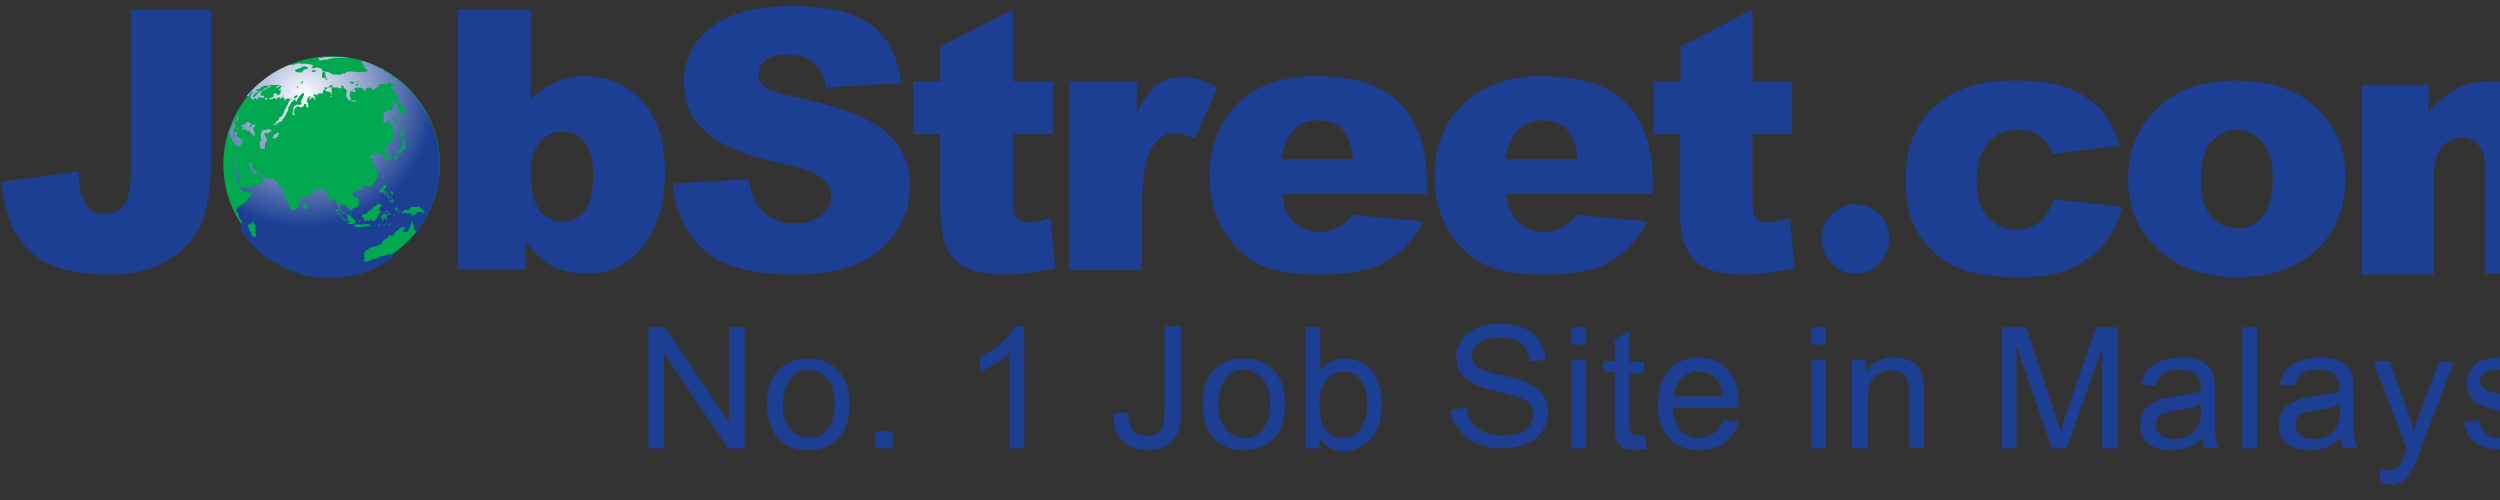 <svg xmlns="http://www.w3.org/2000/svg" viewBox="0 0 165 33"><rect x="0" y="0" width="165" height="33" fill="#333333" stroke="none"/><defs><radialGradient id="a" cx="35.407%" cy="17.875%" r="62.585%" fx="35.407%" fy="17.875%" gradientTransform="matrix(1 0 0 .952 0 .009)"><stop offset="0%" stop-color="#FFF"/><stop offset="100%" stop-color="#1C3F94"/></radialGradient></defs><g fill="none"><path d="M8.629.629h5.314v9.314c0 1.943-.172 3.428-.514 4.457-.343 1.029-1.029 1.886-2.115 2.629-1.028.685-2.4 1.085-4 1.085-1.714 0-3.085-.228-4.057-.685A4.867 4.867 0 0 1 1.03 15.37c-.515-.914-.8-2-.915-3.371l5.086-.686c0 .743.057 1.315.229 1.657.114.343.342.686.628.915.172.171.457.228.857.228.572 0 1.029-.228 1.315-.628.285-.457.4-1.2.4-2.229V.63zm21.6 0h4.8V6.57c.457-.514 1.028-.857 1.6-1.142.628-.229 1.257-.4 2-.4 1.485 0 2.742.571 3.771 1.657.971 1.085 1.486 2.628 1.486 4.685 0 1.372-.229 2.572-.686 3.6-.457 1.029-1.086 1.772-1.886 2.343-.8.515-1.657.743-2.628.743-.857 0-1.6-.171-2.286-.514-.514-.286-1.086-.8-1.714-1.6v1.828h-4.457V.63zm4.8 10.914c0 1.086.228 1.828.571 2.343.4.457.914.743 1.543.743.571 0 1.028-.229 1.428-.686.4-.457.572-1.257.572-2.4 0-.972-.172-1.714-.572-2.172a1.704 1.704 0 0 0-1.371-.685c-.629 0-1.2.228-1.6.743-.4.457-.571 1.142-.571 2.114zm9.371.571l5.029-.285c.114.8.342 1.428.685 1.885.572.686 1.315 1.029 2.343 1.029.743 0 1.314-.172 1.772-.514.4-.343.628-.743.628-1.258 0-.457-.171-.857-.571-1.2-.4-.342-1.315-.685-2.686-.971-2.343-.514-4-1.2-4.971-2.057-1.029-.857-1.486-2-1.486-3.314 0-.915.228-1.715.743-2.515.514-.8 1.314-1.428 2.285-1.828C49.2.629 50.63.4 52.4.4c2.171 0 3.886.4 5.029 1.2 1.142.8 1.828 2.114 2.057 3.886l-4.972.285c-.114-.8-.4-1.314-.857-1.657-.4-.343-1.028-.514-1.771-.514-.629 0-1.086.114-1.372.4-.343.286-.457.571-.457.971 0 .286.114.515.4.743.229.229.857.457 1.772.629 2.342.514 4 1.028 4.971 1.543 1.029.514 1.714 1.143 2.171 1.885.458.743.686 1.6.686 2.515 0 1.085-.286 2.114-.914 3.028a5.86 5.86 0 0 1-2.572 2.115c-1.085.457-2.457.685-4.114.685-2.914 0-4.914-.571-6.057-1.657-1.2-1.143-1.829-2.571-2-4.343zM66.857.63V5.37h2.629v3.486h-2.629v4.4c0 .514.057.857.172 1.029.171.285.4.4.8.4.342 0 .857-.115 1.485-.286l.343 3.314c-1.2.229-2.286.4-3.314.4-1.2 0-2.057-.171-2.629-.457-.571-.286-.971-.743-1.257-1.371-.286-.629-.4-1.657-.4-3.029v-4.4h-1.771V5.371h1.771V3.086l4.8-2.457zm3.714 4.742h4.458V7.43c.457-.858.857-1.486 1.314-1.829.457-.343 1.028-.514 1.714-.514.686 0 1.486.228 2.286.685l-1.486 3.372c-.571-.229-1.028-.343-1.314-.343-.629 0-1.086.286-1.429.8-.514.743-.743 2.114-.743 4.057v4.172h-4.8V5.37zm23.6 7.429H84.63c.057.743.285 1.314.628 1.714.457.515 1.086.8 1.829.8.457 0 .914-.114 1.314-.343.286-.171.514-.4.857-.8l4.686.458c-.686 1.257-1.6 2.171-2.572 2.685-1.028.572-2.457.8-4.4.8-1.657 0-2.914-.228-3.885-.685-.972-.458-1.715-1.2-2.343-2.229-.629-1.029-.914-2.229-.914-3.6 0-1.943.628-3.486 1.828-4.743 1.257-1.2 2.972-1.828 5.143-1.828 1.771 0 3.2.285 4.229.8A5.168 5.168 0 0 1 93.37 8.17c.515 1.029.8 2.343.8 4v.629zm-4.857-2.286c-.114-.914-.343-1.6-.743-2-.4-.4-.914-.571-1.6-.571-.742 0-1.371.286-1.828.914-.286.4-.457.914-.572 1.657h4.743zm19.657 2.286H99.43c.057.743.285 1.314.628 1.714.457.515 1.086.8 1.829.8.457 0 .914-.114 1.314-.343.229-.171.514-.4.857-.8l4.686.458c-.743 1.257-1.6 2.171-2.572 2.685-1.028.572-2.457.8-4.342.8-1.658 0-2.972-.228-3.886-.685-.972-.458-1.714-1.2-2.343-2.229-.629-1.029-.914-2.229-.914-3.6 0-1.943.628-3.486 1.885-4.743 1.258-1.2 2.972-1.828 5.143-1.828 1.772 0 3.2.285 4.229.8a5.168 5.168 0 0 1 2.343 2.342c.514 1.029.8 2.343.8 4v.629h-.115zm-4.857-2.286c-.057-.914-.343-1.6-.743-2-.4-.4-.914-.571-1.6-.571-.742 0-1.371.286-1.828.914-.286.4-.457.914-.572 1.657h4.743zM115.657.63V5.37h2.629v3.486h-2.629v4.4c0 .514.057.857.172 1.029.171.285.4.4.8.4.342 0 .857-.115 1.485-.286l.343 3.314c-1.2.229-2.286.4-3.314.4-1.2 0-2.057-.171-2.629-.457-.571-.286-.971-.743-1.257-1.371-.286-.629-.4-1.657-.4-3.029v-4.4h-1.714V5.371h1.771V3.086l4.743-2.457zm19.886 12.514l4.514.514c-.228.972-.686 1.772-1.2 2.457-.571.686-1.314 1.2-2.171 1.6-.857.4-2 .572-3.372.572-1.314 0-2.4-.115-3.314-.343a5.282 5.282 0 0 1-2.229-1.2c-.628-.572-1.142-1.2-1.485-1.943-.343-.743-.515-1.714-.515-2.971 0-1.258.229-2.343.686-3.2.343-.629.743-1.2 1.314-1.658a5.714 5.714 0 0 1 1.715-1.085c.914-.4 2.114-.572 3.543-.572 2 0 3.542.343 4.628 1.086 1.086.743 1.829 1.771 2.229 3.2l-4.457.571a1.97 1.97 0 0 0-.8-1.2c-.343-.285-.858-.4-1.486-.4-.8 0-1.429.286-1.943.858-.457.571-.743 1.428-.743 2.571 0 1.029.229 1.771.743 2.343.457.514 1.086.8 1.829.8.628 0 1.142-.172 1.542-.457.458-.4.743-.857.972-1.543zm4.914-1.314c0-1.886.629-3.486 1.943-4.686 1.257-1.257 3.029-1.829 5.2-1.829 2.457 0 4.343.743 5.657 2.172 1.029 1.143 1.543 2.571 1.543 4.285 0 1.886-.629 3.486-1.886 4.686-1.257 1.2-3.028 1.829-5.257 1.829-2 0-3.6-.515-4.857-1.543-1.6-1.257-2.343-2.914-2.343-4.914zm4.8 0c0 1.085.229 1.942.686 2.457.457.514 1.028.8 1.714.8.686 0 1.257-.286 1.657-.8.457-.515.686-1.372.686-2.515 0-1.085-.229-1.885-.686-2.4-.457-.514-.971-.8-1.657-.8s-1.257.286-1.714.8c-.514.515-.686 1.372-.686 2.458zM155.83 5.6h4.457v1.829c.628-.743 1.257-1.315 1.943-1.6.628-.343 1.428-.458 2.342-.458.972 0 1.772.172 2.343.515.572.343 1.029.857 1.429 1.543.743-.8 1.428-1.372 2.057-1.658.629-.285 1.371-.457 2.286-.457 1.314 0 2.4.4 3.143 1.2.742.8 1.142 2 1.142 3.715v7.828h-4.8v-7.086c0-.571-.114-.971-.342-1.257-.343-.4-.743-.628-1.2-.628-.572 0-1.029.228-1.372.628-.343.4-.514 1.029-.514 1.943v6.4H164V11.2c0-.571-.057-.914-.114-1.086-.115-.285-.286-.571-.515-.743a1.404 1.404 0 0 0-.857-.285c-.571 0-.971.228-1.371.628-.343.4-.514 1.086-.514 2.057v6.343h-4.743V5.6h-.057zm-35.6 10.171c0-1.257 1.028-2.285 2.228-2.285 1.257 0 2.229 1.028 2.229 2.285 0 1.258-1.029 2.286-2.229 2.286-1.2 0-2.228-1.028-2.228-2.286z" fill="#1C3F94"/><circle cx="21.886" cy="10.857" r="7.143" fill="#00A94F"/><path fill="url(#a)" d="M20.514 3.829s-.057.057 0 0c-.057.057-.057.057 0 0 0 .057 0 .057 0 0zm-.685.228s-.058 0 0 0c-.058 0-.058 0 0 0-.058 0-.058 0 0 0zM20.686 4c0-.057 0-.057 0 0 0-.057 0-.057 0 0zm3.6 2.8c-.057 0-.057 0 0 0zm-3.2-2.857c-.057 0-.057 0 0 0 .057.114.228 0 .285 0h.172c.228-.057.4-.114.686-.114h.8c-.172 0-.286-.058-.458-.058h-.114c-.343 0-1.086-.057-1.257.058h-.114V3.77h-.172.115c0 .058 0 .115.057.172zm-.172.114h-.171.171zm-.457-.114c-.057 0-.057 0 0 0zM15.6 8.057v.057c0-.057.057-.171.114-.228.057-.172-.057-.343.115-.457V7.37c-.058.115-.115.229-.172.4-.057.058-.057.172-.057.286zm.286.457c.057 0 .057 0 0 0 0-.057 0-.057 0 0zm-.229 1.143c.286.057.286-.228.4-.4C16.057 9.2 16 9.2 16 9.2h-.114l-.057-.057v-.057h-.058c-.114 0-.057-.057-.114-.115H15.6l.057-.228c0-.057 0 0-.057 0v-.057h.057v-.057c0-.115.114-.115.057-.229v.057h-.057v-.114c0 .057-.057.171 0 .228 0 .115-.057.172-.171.172h-.057v-.114h-.058V8.57h.058v-.114h.057c0-.114.057-.171.057-.286h-.057c-.057.058-.057.115-.172.115v.057c0-.114 0-.172.057-.229v.057c.172-.057.115-.285.172-.457l.171-.343c0 .058-.057.115-.057.172 0 .057 0 .057-.057.114-.171.343-.286.686-.457 1.029V9.2c.057 0 .057-.114.057-.171.171 0 .057.114.114.228 0 .057.172.286.229.343h.114v.057zm.172-.4H16v.057h-.114-.057v-.057zm-.343-.228c-.057 0-.057-.058-.057-.058v-.114c.057.057.114.114.057.172.057 0 .057 0 0 0zm9.828-3.2s.057 0 0 0zm.857 10.8l.115-.115c-.057 0-.057.057-.115.115zm1.372-1.372c.914-1.2 1.486-2.743 1.486-4.343a7.196 7.196 0 0 0-2.915-5.771h-.057L26 5.086h-.057c-.057 0-.114-.115-.172-.172-.057-.057-.171-.114-.228-.171V4.8c-.057-.057-.172-.057-.172-.114s-.057-.057-.057-.115c-.114-.057-.285 0-.343-.114 0 0 0-.057-.057-.057-.057-.057-.114-.057-.171-.057-.057 0-.114-.057-.172-.114h-.057c-.057 0-.057 0-.114-.058-.171-.057-.343-.114-.571-.171.057.057.057.114.057.171.057 0 .114.058.114.058 0 .057 0 .057-.057.057 0 .057.057.057.114.057v.114l.229.229c-.057.057-.115 0-.172.057-.114 0-.514.057-.628 0-.057 0-.457-.057-.572 0-.057 0-.114.114-.171.114h-.172l-.057.057c-.114.057-.228 0-.343 0H22c-.114-.057-.286-.114-.343-.171h-.286c-.057 0-.057-.057-.114-.057V4.57c-.114-.057-.228-.114-.343-.114-.114 0-.228.114-.343 0 0-.057.058-.057.115-.114-.057-.114-.686-.172-.857-.114V4.17c-.058 0-.115.058-.172 0 0 0 0-.057 0 0a1.077 1.077 0 0 1-.457.115h-.114c-1.143.457-2.172 1.257-2.915 2.171 0 0 .058 0 .058-.057l.057-.057h.057c.057 0 .114 0 .114-.057s.057-.115.114-.172l.058-.057h.057v.057l-.057.057-.058.058v.057l-.057.057V6.4l.057.057v.057h.058l.057.057c.057.058.114-.057.114-.057.057-.057.114-.057.114 0l.057.057c.058 0 .058-.057.058-.114 0 0 0-.057.057-.057s.057.057.057.057H17.429v-.114c-.058-.057-.172 0-.229-.057V6.17c0-.057.057-.057.057-.114.114-.057.172-.114.286-.171.057 0 .057-.057.114-.057s.057-.058.114-.058c.058 0 .058-.057.115-.057v-.057c-.057 0-.057 0-.115.057-.057 0-.057.057-.114.057s-.057 0-.114.058c-.057 0-.057 0-.114.057-.058.057-.115.114-.172.114-.057 0-.057 0-.114.057l-.057.057h-.057v.057s-.058 0-.058.058c-.057 0-.057 0-.057.057l-.057.057c-.057.057-.057.057-.114.057h-.057v-.057l.057-.057s0-.057.057-.057c0-.058.057-.115.114-.115h.057s.058 0 .058-.057c0 0-.058-.057 0-.057l.057-.057.057-.057c0-.057-.057 0-.057.057 0 0 0 .057-.057.057h-.115v-.057-.057H17.086s.057 0 .057-.057c0 0 .057 0 .057-.058 0-.057.057.058.057 0v-.057c0-.057.057 0 .057 0h.057v-.057s0 .057.058 0h.342s.058 0 .058-.057h.228v.057l.057-.057h.343s0 .057-.057.057h-.057c-.057.057-.114.057-.114.114.057.058.057 0 .114 0l.057-.057c.057 0 .114-.057.114-.057h.057v.057h.058c-.058 0-.058 0-.115.057 0 0-.057 0 0 0v.058c0 .057-.057.057-.114.057v.057h.114c.057 0 .057.057 0 .057v.171l-.057.058c-.057 0-.057.057-.114.057s-.057 0-.057-.057V6.17H18.114c-.057 0-.057 0-.057.058v.114s0 .057-.057.057-.057 0-.057.057v.057h.114s0-.057.057-.057l.057.057.058.057c.057 0 .057-.057 0-.057 0 0 .057 0 .057-.057h.114s0-.057.057-.057v.057s0 .057.057.057.057-.114.115-.114l.057-.057.057-.057v.057s-.057 0-.057.057c-.057 0 0 .057-.057 0 0 0 0 .057-.058 0l.058.057h.114v.057h.114s.057 0 0 0l-.057.057s-.057 0-.057.058h.057s.057 0 .057-.058c0 0 .057 0 .057-.057H19.2s-.057 0-.057.057h.114s.057 0 .057-.057v-.057h.115c.057 0 .057.057.057.057v.115l.057.057c.057 0 .057-.057.057-.057 0-.058 0-.058.057-.115.057-.114.114-.171.172-.228l.114-.115c.057 0 .057-.057.114 0 .057 0 0 .058 0 .115S20 6.343 20 6.4s0 .057-.057.114c0 .057-.057.057-.057.115v.228c0 .057-.057.057-.057.057H19.6c-.057 0-.114.057-.114.057-.057.058-.115.058-.115.115s-.057.057 0 .114v.114c0 .057-.057.057-.057.115v.114c0 .057.057.057.115.057.057 0 0-.057 0-.057 0-.057-.058-.057-.058-.114 0-.058.058-.058.058-.115v-.057V7.2c0-.057.057-.057.057-.057l.114-.114c.114-.058.171.057.286.057.057 0 .057-.057.114-.057s.057-.058.057-.115 0-.057.057-.057.115.057.115.057v.115s-.058.057 0 .057h.114v-.057-.172V6.8l-.057-.057h-.057v-.057l.057-.057V6.57v-.057l.057-.057s0-.057.057-.057c0 0 0-.057.057-.057s0 .057 0 .114l-.057.057s0 .057.057.057.057-.057.057-.114.057 0 .057 0c.058 0 .058 0 .058-.057l.057.057h.057c.057 0 0 .057 0 .057v.057s.057.058.057 0v-.057-.057V6.4s-.057 0-.057-.057l-.057-.057c0-.057 0-.057.057-.057h.114s0 .057.057.057h.057v-.057-.058H21.143l.057-.057v.057h.057s.057 0 .057-.057v-.057c0-.057.057-.114.115-.171 0 0 .057 0 .057.057s0 .057-.057.057h.114v.057c.114-.057.171 0 .286.057 0 .057 0 .115.057.172 0 .057-.057.057-.115.114h.115v-.686c.057 0 .057 0 .114.057 0 .058 0-.057.057 0h.286v.058c.057 0 .171 0 .228-.058-.057-.057-.057-.057-.057-.114.057 0 .115 0 .172.057v.115h-.057.114l.057.057c.057 0 .057.057.057.057l.057.057c0 .057 0 .057-.057.057V6.4c0 .057.057.057.057.057s.057 0 .057.057v.057l.058.058h.114l.057.057c.057 0 .114 0 .171.057l.058-.057h.114c.114 0 .171.114.228.171 0-.057-.114-.114-.114-.114H23.83 23.6v-.057h-.057-.057v-.057h-.057-.058-.057-.057-.057-.057V6.57v-.057-.057l-.057-.057v-.057-.057-.057-.058-.057h.057c0-.057-.057-.057-.057-.114 0 0 .114.057.171.057h.229c0-.114-.057-.114-.115-.171v-.057c.058 0 .115 0 .172-.058.057 0 .057 0 .114.058.057 0 .057-.058.114-.058.058 0 .115.058.172.058v.057h.114c0 .057-.057.057-.057.114.114 0 .114-.114.171-.171.058 0 .115-.058.229-.058.057.058.229.115.286.172.057 0 .057-.057.057-.114.057 0 .171-.115.286-.058 0-.114-.058-.114-.115-.114a.123.123 0 0 0 .115-.114H25.6c0-.057-.057-.057-.057-.114.114 0 .114 0 .228.057 0 0 0 .057.058.057h.114c.057 0 .057.057.114.057v.057c-.057 0-.171-.057-.171 0-.057 0-.057.057-.115.057.058.057.058.057.058.172.114 0 .228.057.285.114v.114c.057.115.115.229.229.286h-.057c0 .057-.057.114 0 .171-.057 0-.057-.057-.057-.057 0 .057.057.057.057.115 0 .057-.057.057 0 .057 0 .057.114.114.114.171V6.8c.057.057.114.114.229.171 0 .058 0 .058-.058.058.058.057.229.114.115.228 0 .114.114.343.171.4v.114a1.246 1.246 0 0 1-.286-.228c-.057 0-.057-.114-.057-.114-.057-.058-.171-.058-.228-.172-.057-.114-.057-.286-.115-.4a.123.123 0 0 0-.114-.114v-.057c-.057-.057-.114 0-.114-.172 0 0-.057 0-.057.057 0 .058.114.172.171.229v.057c-.057 0-.114-.114-.171-.171 0 .171.057.228.057.343H26v.057s0 .057-.057.057h-.057v.114s0 .057-.057.057h-.058c0-.057 0-.057.058-.114-.115 0-.172.057-.229.114h-.057v.057h-.057c-.115 0-.115.058-.172.115 0 .171.057.514-.057.628.114 0 .172 0 .229-.057v.057c0-.057.057-.057.057-.114.171 0 .228.171.286.286.057.057.171.171.171.228v.115c.114.342-.114.628-.171.857-.058 0-.058 0-.115-.057 0 .057 0 .057-.057.114s-.228.171-.114.286c-.057.057-.057.057-.114.057-.058 0-.058.057-.058.114v.057c.115 0 .229.114.343.172.057.057.057.114.057.171 0 .114-.057.114-.057.171-.114 0-.114.058-.228.058v-.172c-.057 0-.057-.057-.115-.057 0-.114-.057-.057 0-.171-.057 0-.114 0-.171.057-.057 0-.057-.172-.057-.172a.519.519 0 0 0-.4.172h-.057c0-.057.057-.172 0-.229l-.115.114c-.057.058-.057.115-.114.172-.057 0-.114.057-.171.057l.057.057h.171c.057 0 .057 0 .057.057.058 0 .115-.057.172-.057h.114c-.057.057-.114.114-.171.114h-.057c-.058.058-.058.172-.115.229 0 .057.115.057.172 0v.171c.114 0 .114.115.171.115 0 0-.057.057-.114.057 0 0 .057.057.114.057 0 .114-.057.114-.057.171h.171v.058h-.057s0 .057.057.057c0 .057-.057.057-.057.057l.057.057c0 .057-.057.057-.114.114v.115l-.057.057v.057h-.057V12l-.172.229c-.114.114-.285.114-.457.171-.114.057-.171.114-.343.114v.057h-.057v-.057c-.228 0-.343.115-.457.229v.114c0 .057.057.057.114.057 0 .057.058.057.058.115.057.057.114 0 .171.057.057 0 .114.114.114.171 0 .286-.114.4-.285.457-.058 0-.058 0-.115.057-.057 0-.057.058-.114.115-.057 0-.057 0-.114.057v-.114c0-.115-.172-.115-.229-.172l-.057-.114h-.229v-.114c-.057 0-.114 0-.114.057 0 .171-.057.285-.057.457h.114c.057.057.057.057.057.114.172.057.229.057.343.172 0 .057.057.171 0 .228 0 .114.115.114.172.172v.057c-.172 0-.457-.172-.515-.286-.057-.114 0-.286-.171-.343h-.114c0-.057 0-.228.057-.286v-.228h-.114c0-.172-.058-.343-.115-.457-.057.057-.228.228-.4.114 0 0-.114-.286-.114-.4h-.057s-.057 0-.057-.057-.057-.172-.057-.229c0 0-.058 0-.115-.057-.114 0-.114.057-.171.057-.114.057-.286 0-.4.057 0 .058 0 .058.057.058-.057.057-.229.114-.286.171-.114.057-.228.171-.343.229h-.114l-.057.057h-.171v.114c0 .114 0 .171-.115.229v.228h-.057c0 .057-.057.057-.114.114-.057.058-.114.058-.172.115-.228 0-.228-.172-.285-.4 0-.057-.057-.057-.115-.115-.057-.057-.057-.114-.057-.228-.057-.114-.114-.172-.171-.343 0-.057-.057-.343 0-.4v-.057c-.057.057-.114.114-.229.114-.057-.057-.114-.114-.171-.228h.171s-.114 0-.114-.058v-.057c-.114-.114-.229-.171-.286-.285-.343 0-.685-.115-.857-.229-.057-.057-.057-.114-.114-.171-.057 0-.114 0-.172-.058l-.285-.285c-.115-.172.057-.343-.286-.343 0 .057.057.114.057.114v.172c0 .057.057.114.114.171 0 .057-.057.114 0 .171 0 0 0-.057.058-.114h.057v.114c.057.172.343.115.457.058 0 .057.057.114.057.171 0 .057.057.057.114.057.057.057.057.172.115.172-.058.114-.115.114-.229.171 0 .057 0 .114-.057.114a.433.433 0 0 1-.229.115h-.171c-.057 0-.057.114-.114.114-.058 0-.4.057-.458.057 0 0-.057-.057-.114-.057h-.171-.057c0-.114-.058-.172-.058-.343v-.343c-.057-.114-.114-.228-.114-.343 0-.057.057-.114 0-.114 0-.057-.057-.114-.057-.114v-.229c-.057-.114-.057-.286-.057-.457-.057 0-.057-.171-.057-.229-.057.058 0 .343 0 .4v.343c0 .115.057.229.057.343 0 .114-.057.229 0 .286 0 .057.057.114.114.114V12s.114.057.114.114c.058.057.058.172.115.229 0 .057.057.114 0 .114.057.057.114.114.114.172.114 0 .457.114.514.057h.115a.436.436 0 0 1-.115.285c0 .058-.057.058-.114.115 0 0-.114.171-.114.228-.115 0-.172.115-.229.172-.057 0-.114 0-.171.057-.057 0-.172.171-.229.171-.057.057 0 .115-.057.172 0 .114.057.114.114.171-.057.114.172.457.229.572 0 .057 0 .171.057.228 0 .114-.114.114-.229.172a7.081 7.081 0 0 0 6 3.314 7.03 7.03 0 0 0 4.286-1.429h-.114s0-.057.057-.114l-.057-.057c0-.057 0-.057.057-.057-.057 0-.171.114-.171.171V16.8c-.172-.057-.229 0-.343.057-.115 0-.229.057-.343.057l-.343.172c-.114 0-.229.057-.286.057-.057 0-.057.057-.114.057-.057.057-.343.114-.4 0 0-.057.057-.057.057-.057 0-.114 0-.4-.057-.457 0-.057.057 0 .114 0h.115c-.058 0-.115-.057-.115-.057 0-.058 0-.115.057-.115.058-.057 0 0 .058 0 .057-.057.114-.114.228-.171.286-.114.743-.114.8-.457h.057c.057 0 .057-.115.115-.115a.576.576 0 0 0 .171-.057v-.057c.057-.057.057-.114.114-.114h.115c0 .057 0 .057-.058.057.058 0 .172-.114.229-.057v-.057c0-.057.114-.229.171-.229.058-.057.115-.057.115-.057.057-.057.057-.114.114-.171h.057c.114 0 .172-.058.229-.058h.057c-.057.115-.114.229-.229.286.057.057.172 0 .286.057.229 0 .229-.4.343-.571.057-.057.114-.114.114-.172v.286h.057v.343h.115c0 .057.057.171.057.229.114-.229.057-.229.057-.172zM19.429 4.686s.057-.057 0 0c.057-.057.114-.115.171-.115.114-.057.171-.057.286-.114l.057-.057c.057 0 .171-.057.228 0 .058 0 .115.057.172.057 0 .057 0 0-.057.057 0 0 0 .057-.057.057h-.058-.057s-.057 0 0 0l-.057.058c-.057 0-.057.057-.114.114l-.057.057h-.057c-.058 0 0-.057 0-.057h-.058c-.057 0-.057.057-.114.057-.171-.114-.171-.114-.228-.114zm.971.628h-.057-.057c-.057 0-.115.057-.172.057-.057 0-.114 0-.114.058-.057 0-.057.057-.114.057s-.057.057-.115.057l-.114.114V5.83L19.6 5.77v-.057l.057-.057.114-.114.058-.057s.057 0 .057-.057l.057-.058h.114c.057 0 .114 0 .229-.057h.114c.057-.057 0-.057 0 0zm.514-.685s-.057 0-.057.057c-.057.057-.114.057-.171.057h-.115v-.057l.058-.057h.114v.057c0-.057.171-.057.171-.057.057 0 0 0 0 0zm.572.457c0 .057-.057.057 0 0-.057.057-.057.057 0 0-.057.057-.057.057-.115.057h-.057s-.057 0-.057-.057v-.057-.058-.057-.057s0-.057.057-.057v-.114c.057 0 .057.057.115 0 .057.057 0 .171 0 .171h.057v.229zm.171.114s-.057.057-.114.057h-.057V5.2v-.114-.057c0 .057.057.057.057.114V5.2h.114zm1.372.286s0-.057 0 0c0-.057 0-.057 0 0 .057-.057.057-.057 0 0zm.228.857s0-.057 0 0c0-.057 0 0 0 0zm.057-.4h-.057v-.057h.057c-.057 0 0 .057 0 .057zm-.057-.4s-.057-.057-.114-.057-.057-.057-.057-.115c.057 0 .057 0 .114.058V5.37c.057 0 .171.058.171.058s0 .057.058.057c-.058 0-.115 0-.172.057zm.229.057c-.057 0-.057 0 0 0-.057-.057-.057-.057 0 0-.057-.057-.057-.057 0 0zm.114.057h-.057c-.057 0-.057-.057-.057-.114h.114v.114zm.057-.228c-.057 0-.114-.058-.171-.058.114 0 .171 0 .228.058h-.057zm1.429.114c-.057 0 0 0 0 0zm1.371 1.028c-.057-.057-.057-.057 0 0-.057-.057-.057-.057 0 0-.057-.057-.057-.057 0 0zM15.83 13.714c-.058 0-.058 0 0 0zm0-.057c-.058 0 0 0 0 0zm1.028 2c-.114 0-.171-.057-.228-.114-.058 0-.058-.114-.058-.172a.123.123 0 0 0-.114-.114v-.171c-.057-.057-.114-.115-.114-.229.114-.057.228-.057.286-.171v-.057h.057c0 .057.057.114.057.114l.114.114v.172c0 .114 0 .4.057.457-.057.114-.057.171-.057.171zm3.429-1.943c-.057.057-.172.115-.229.057-.057 0-.057 0-.057-.057 0-.114.057-.171.114-.285.115.057.172.171.229.228-.057 0-.057.057-.057.057zM26.97 7.6v.057c-.057 0-.057 0 0-.057zm-.171.743c.057.057 0 .114 0 .171v-.171zm-.057.286c0 .057 0 .057 0 0zm-.057 0c.057.057 0 .057.057.114 0 .057-.114.114-.057.228h-.115c-.057 0-.057 0-.114.058v.114c-.057 0-.057-.057-.057-.057v-.172h.057c0-.057-.057-.114-.057-.228.114 0 .229 0 .286-.057zM26.057 8S26 8 26 7.943c-.057-.057-.171-.286-.171-.343h.057c0 .057.057.057.114.114 0 .057 0 .115.057.115l.057.057c.115.114.172.228.286.285h-.114v.058c.057.057.171.114.228.228v.057c-.057 0-.057 0-.057-.057v.057c-.057-.114-.171-.285-.228-.4-.115 0-.115-.114-.172-.114zm0 2.229h.114c0 .057 0 .171.058.171 0 .057 0 .057-.058.114h-.114c0-.057.057-.114 0-.171-.057 0-.057 0-.057.057h-.057c.057-.057.114-.114.114-.171zm-.114 3.085c0-.057 0-.057 0 0l-.057-.057c0 .057 0 .057.057.172h-.057v-.058c-.057 0-.057 0-.057.058h-.058c0-.058.058-.058.058-.172a.314.314 0 0 0-.286.172.446.446 0 0 1 .228-.229v.057h.058v-.114h.057c.057 0 .057-.057.057-.057v.114H26s0 .057-.057.114c.057 0 .057-.057 0 0zm.057.743s0 .057 0 0l-.057.057s0-.057.057-.057zm-.686-1.314c0-.057 0-.057 0 0 .057-.057.115-.057.115 0h.057v.114c-.115-.057-.115-.114-.172-.114zm.515.114l.057-.057c0 .057.057.057.057.114.057 0 .057 0 .057-.057v.057h-.114v-.057c-.057.057-.057 0-.057 0zm0 .172c-.058.057-.115.057-.115 0 0-.058 0-.058.057-.115 0 .057 0 .115.058.115zM25.6 12.8v-.057h.114c0 .057-.057 0-.114.057zm.057.343c-.057-.114 0-.114 0-.172.057 0 0 .115 0 .172zm0-.286v.057c0 .057-.057.057-.114.115v-.172h.114zm.343.172c0-.058 0-.058 0 0 .057 0 0 0 0 0zm-.171-.4c.057 0 .114.057.114.114v.057c-.114 0-.057 0-.114-.057 0 0-.058 0-.058-.057l.058-.057c-.058.057-.058.057 0 0 0 0 0 .057 0 0zM25.6 10.4h.114v.057L25.6 10.4c-.057 0-.057 0 0 0zm-.286 1.086c.057 0 .057 0 0 0 .057.114.057.228 0 .285l-.057-.057c0-.114.057-.171.057-.228zm-.057.914v-.171c.057 0 .172 0 .229-.058 0 .115 0 .286-.115.286V12.63h.229l.057-.058v.058h-.114v.114c-.057 0-.057-.057-.172-.057v.057c-.057 0-.057-.057-.114-.057s-.114.057-.114 0c-.057 0-.114-.115-.114-.172.171-.114.228-.114.228-.114zm-1.371 0c0-.057 0-.114.057-.114.114 0 .171-.057.286 0 0 .057-.058.114-.058.114h-.285zm-.229 2.171h.114v.058c-.057 0-.114 0-.114-.058zm-.286-.057c.115 0 .115.057.172.057v.058c-.114 0-.114-.058-.172-.115zm-1.257-.343H22c0-.057.057-.057.114 0zm.743.458c0-.058-.057-.115-.057-.115-.057-.057-.114-.057-.171-.114-.058-.057-.058-.114-.058-.171 0-.058-.114-.058-.171-.058L22.229 14v-.057c-.058 0-.115-.057-.115-.057v-.057c.115 0 .286 0 .4.057.057 0 .057.057.057.114h.115l.171.171h.114c.115 0 .172.115.229.115v.057c0 .114.057 0 .114.057v.057c.057 0 .115.057.172.057 0 .115-.057.115-.057.229-.286.114-.458.057-.572-.114zm1.657.285s0 .057 0 0c-.171.057-.4 0-.571.057-.114 0-.286.058-.457 0-.057 0-.115-.057-.172-.057.057-.057.229-.114.4-.114.172.057.172 0 .343 0 .172-.057.286.057.4-.057h.114c-.057 0-.171 0-.228.057.057.114.114.114.171.114zm.172.057h-.115.115c0-.057 0-.057 0 0zm.114-.057c0 .057 0 .057 0 0h-.057v-.057l.057.057zm-.114-.343c-.057.058-.115 0-.172-.057-.057 0-.114.057-.171.057-.057 0-.229-.057-.286 0H24c0-.057.057-.114.057-.171h-.114v-.057c0-.057-.057 0-.057-.057v-.057c0-.058.228-.172.343-.115v-.057c0-.114.228-.171.285-.228.057-.058.115-.115.115-.172.057-.057.114 0 .171-.057.057-.057.057-.114.114-.171.172 0 .172.114.343.114 0 .057-.057.057-.114.057h-.057l.057.057s-.057 0-.057.057c-.057.057-.057.172 0 .172 0 .057.057.057.114.114-.057 0-.171.057-.171.114s0 .115-.058.115h-.057v.114c-.057.114-.171.171-.228.228zm.228.343c-.057 0-.057 0 0 0 0-.057.115-.057.172-.114 0 .114-.115.114-.172.114zm.343-.057c.057-.057.172-.057.229-.114-.057.114-.172.057-.229.114zm0-.171c0-.057 0-.057 0 0 .057-.057 0-.057 0 0 0-.057 0-.057 0 0zm.172-.229c-.058-.057-.058-.114-.058-.171h-.057v.285H25.2V14.4h-.057c0-.171.171-.229.171-.343.115 0 .115-.057.172-.114h.171a.314.314 0 0 0 .286-.172c-.057.172-.4.229-.572.286 0 .057 0 .057.058.114a.436.436 0 0 0 .285-.114h.057v.057c-.114 0-.171.115-.285.115 0 .057.057.171.114.171-.057 0-.114.057-.171.057zm.4-.343c0 .057 0 .057 0 0zm-.058.572l-.057.057c0-.057 0-.057.057-.057zm-.171-.515s.057 0 .114-.057c0 .057 0 .057-.057.057H25.6s0 .058 0 0zm.343.515a1.778 1.778 0 0 0-.343.228c0-.114.229-.171.343-.228zm.057-.057s-.057.057-.114.057c0 0 .057 0 .057-.057H26zm.057-.4h-.114v-.058c.057 0 .114 0 .114.058zm0-.4c0-.058.057-.058.114-.172v.057a.123.123 0 0 0 .115-.114c0 .057 0 .057-.057.114v.057h.057c0 .058-.057.058-.115.058 0 .057 0 .057.058.114-.115 0-.115-.114-.172-.114zm.172-.286v0zm0-3.314l.171-.172c0 .057-.057.114-.114.172 0 .057 0 0-.057 0zm.057 4.628s0-.057 0 0l.057-.057c0 .057 0 .057-.057.057zm.114-.743c-.057 0-.114 0-.114.057h-.057c0-.057.057-.057.171-.057zm0-.114h-.057c0-.057 0-.057.057-.057h.057L26.4 14zm.057-3.829v-.114c-.114-.057-.228.057-.286.114h-.057c0-.114.057-.171.115-.228h.171c0-.057 0-.229.057-.286v.057h.057c.057-.057.057-.057.057-.114.115-.114-.057-.286-.057-.4 0 0 .057-.057.057-.114.058.057.115.171.172.171v.286c0 .057.057.114.057.171v.115s-.229.114-.286.114c0 0 0 .057.057.057 0 .057-.057.114-.114.171zm.686 4.115c-.057-.057 0-.057 0-.057h.057c-.057 0-.057 0-.057.057zm.343-.229c0 .057 0 0 0 0 0 .114-.115.114-.229.172-.057 0-.114-.115-.171-.172-.115 0-.172.057-.286 0-.057 0-.114-.057-.114 0 0 0 0 .057-.057.057-.058 0-.058-.057-.115-.057.057 0 .115-.057.172-.057h-.115v-.057h-.057c.057 0 .286-.114.343-.114.057 0 0 0 0 .057h.057c.057 0 .172-.172.229-.229h.286c.057 0 .228-.057.285 0v.057c.057.057.115.057.172.057v.058c0 .114.114.057.171.171-.057 0-.171.057-.228.057V14c-.229-.057-.286 0-.343.057zm-8.457-6.971c-.058 0-.058 0 0 0zm-3.315 3.028c0-.057 0-.057 0 0zm.229-1.828s0-.057.057-.057h.114l.115-.115.057-.057h.171v.057s.114 0 .114.057v.058h-.057c0 .057-.057.114-.057.171 0 0 0 .057.057 0l.057-.057h.058c0-.057 0-.172.057-.114h.228s0 .057-.057.057l-.057.057-.057.057c-.057.057 0 .114 0 .171v.058c0 .057.057.057.057.057V8.97h-.057l-.057-.057s-.057 0-.057-.057L16.57 8.8l-.057-.057a.123.123 0 0 0-.114-.114c-.057 0-.114 0-.171-.058l-.058-.057-.057-.057v.114h-.057H16l-.057-.057.057-.057s.057 0 .057-.057c-.114 0-.114-.057-.114-.114zm1.257.857v-.057-.115-.114s0-.057.057-.057v-.057s-.057-.057 0-.057l.057-.057.057-.058h.229c.057 0 .057-.057.114-.057s.057 0 .057.057H17.943s0 .058-.057.058c0 0 0 .057-.057.057l-.058.057h-.057V8.8c0 .057-.057 0-.057 0-.057 0-.057-.057-.114-.057s0 .057 0 .057h-.057-.057v.057s.057 0 .057.057v.057s0 .058.057.058v.057h.057v.228s0 .057-.057.057l-.057.058v.4h-.229-.057V9.77l-.057-.057v-.057V9.6v-.057-.057-.057-.058c0-.057.057-.057.057-.057v-.057h.114l-.114-.114zm.914 0h-.057s-.057 0-.057-.057v-.057s.057 0 .057-.058c.057-.057.057-.114.057-.114.057 0 .115 0 .115-.057.057 0 .057-.057.114-.057 0 0 .057 0 .057.057v.057s-.057 0-.057.057v.115h-.057s-.057 0-.057.057c0 0 0 .057-.058.057h-.057c.115.057.057.057 0 0 .057.057.057.057 0 0zm.972-2.457c.057-.057.057-.115.114-.115.057-.057.114-.057.114-.114.115-.057.172-.171.286-.171h.057v.057l-.114.114c-.057 0-.057.057-.114.114l-.115.115c-.057.057-.114.057-.114.114s-.057.057-.057.114-.057.057-.057.115c-.057 0-.057.057-.057.114v.114c0 .057-.058.057-.058.114-.057.058-.057.058-.057.115s-.057.057-.057.114-.057.057-.057.114l-.114.115c-.057.057-.172.114-.229.171l-.057.057c-.057.057-.114.114-.171.114 0 0-.058 0-.058-.057l.058-.057c.057-.057.057-.114.114-.114 0 0 .057 0 .057-.057v-.057c0-.058.057-.058.114-.115s.115-.057.115-.114c.057-.057.057-.114.114-.171V7.37c0-.057.057-.057.057-.114s.057-.057.057-.114.057-.057.057-.114c.115-.172.115-.286.172-.343 0 .057 0 .057 0 0zm-.915 1.543s-.057 0-.057.057c0 0-.057 0-.057-.057 0-.058.057-.058.114-.058.058 0 .058-.057.058-.057l.057-.057s.057-.057.114 0c.057 0 0 .057 0 .057s-.057 0-.114.057c0 0 0 .058-.057.058h-.058zm.4-.343v-.057-.058h.115v.058c0 .057 0 .057-.057.057v.057s0 .057-.058.057l-.057.057h-.057c-.057 0 0-.057 0-.057v-.057-.057c0-.057.057-.057.114 0-.057 0-.057 0 0 0-.057.057-.057 0 0 0zM21.43 5.77h.228s0-.057.057-.057c0 0 .057 0 .057-.057.058 0 .058-.057.115-.057h.057v.171h-.057-.057-.058-.057-.057s-.057 0-.057.058l-.057.057h-.057c-.057 0-.057-.057-.057-.057V5.77v-.057c-.058 0-.058 0 0 .057zm-3.772.743s-.057 0 0 0c-.057.057-.057.057-.114.057h-.057v-.057s0-.057.057-.057h.114c.057-.057 0-.057 0 .057 0-.057 0-.057 0 0zm.114.057c0-.057 0-.057 0 0v-.057s0-.057.058-.057h.114v.114c-.114-.057-.114-.057-.172 0 .058 0 .058 0 0 0z"/><g fill="#1C3F94"><path d="M42.8 29.6v-8h1.086l4.229 6.286V21.6h1.028v8h-1.086l-4.228-6.286V29.6zM50.629 26.686c0-1.086.286-1.886.914-2.4.514-.457 1.086-.629 1.829-.629.8 0 1.428.286 1.943.8.514.515.742 1.257.742 2.172 0 .743-.114 1.314-.342 1.771a2.64 2.64 0 0 1-.972.972c-.4.228-.914.342-1.428.342-.8 0-1.486-.285-1.943-.8-.457-.457-.743-1.257-.743-2.228zm1.028 0c0 .743.172 1.314.515 1.657.343.343.743.571 1.2.571.514 0 .914-.171 1.2-.571.343-.4.514-.914.514-1.714 0-.743-.171-1.257-.514-1.657-.343-.343-.743-.572-1.2-.572-.515 0-.915.172-1.2.572-.286.4-.515.971-.515 1.714zM57.772 29.6v-1.143h1.143V29.6zM67.6 29.6h-.971v-6.286c-.229.229-.572.458-.914.686-.343.229-.743.4-1.029.514v-.971c.571-.286 1.029-.571 1.429-.914.4-.343.685-.743.857-1.086h.628V29.6zm5.886-2.286l.971-.114c0 .629.115 1.029.343 1.257.229.229.515.343.857.343.286 0 .515-.057.686-.171.172-.115.343-.286.4-.515.057-.228.114-.571.114-1.028v-5.543h1.086v5.486c0 .685-.057 1.2-.228 1.543-.172.342-.4.628-.743.857a2.724 2.724 0 0 1-1.257.285c-.686 0-1.258-.228-1.6-.628-.458-.343-.629-.972-.629-1.772zm5.886-.628c0-1.086.285-1.886.914-2.4.514-.457 1.086-.629 1.829-.629.8 0 1.428.286 1.942.8.515.515.743 1.257.743 2.172 0 .743-.114 1.314-.343 1.771a2.64 2.64 0 0 1-.971.972 3.098 3.098 0 0 1-1.429.342c-.8 0-1.485-.285-1.942-.8-.458-.457-.743-1.257-.743-2.228zm1.028 0c0 .743.172 1.314.515 1.657.342.343.742.571 1.2.571.514 0 .914-.171 1.2-.571.342-.4.514-.914.514-1.714 0-.743-.172-1.257-.514-1.657-.343-.343-.743-.572-1.2-.572-.515 0-.915.172-1.2.572-.286.4-.515.971-.515 1.714zm6.686 2.914h-.914v-8h.971v2.857c.4-.514.972-.8 1.6-.8.343 0 .686.057 1.029.229.343.171.571.343.8.628.228.286.343.572.457.972.114.343.171.743.171 1.2 0 .971-.228 1.771-.743 2.286-.514.514-1.085.8-1.771.8-.686 0-1.2-.286-1.6-.858v.686zm0-2.914c0 .686.114 1.2.286 1.486.285.514.743.742 1.257.742.457 0 .8-.171 1.143-.571.285-.4.457-.914.457-1.657s-.172-1.314-.457-1.657a1.407 1.407 0 0 0-1.086-.515c-.457 0-.8.172-1.143.572-.286.343-.457.857-.457 1.6zm8.686.343l1.028-.115c.057.4.172.743.343.972.172.228.457.457.8.628.343.172.8.229 1.257.229.4 0 .743-.057 1.086-.171.343-.115.514-.286.686-.515.171-.228.228-.457.228-.685 0-.229-.057-.458-.228-.686-.172-.229-.4-.343-.743-.457-.229-.057-.686-.229-1.429-.4-.743-.172-1.257-.343-1.543-.515-.4-.228-.685-.457-.857-.742a1.926 1.926 0 0 1-.285-.972c0-.4.114-.8.342-1.143a2.101 2.101 0 0 1 1.029-.8 4.047 4.047 0 0 1 1.486-.285c.571 0 1.143.114 1.6.285.457.172.8.457 1.028.857.229.4.4.8.4 1.258l-1.028.057c-.057-.515-.229-.915-.572-1.143-.343-.286-.8-.4-1.371-.4-.629 0-1.086.114-1.429.343-.343.228-.457.514-.457.857 0 .286.114.514.286.686.228.171.743.4 1.6.571.857.171 1.428.343 1.771.514.457.229.8.515 1.029.8.228.343.343.686.343 1.143 0 .4-.115.8-.343 1.2-.229.4-.572.686-1.029.857-.457.172-.971.343-1.543.343-.742 0-1.314-.114-1.828-.343-.514-.228-.857-.514-1.143-.971-.343-.229-.514-.743-.514-1.257zm7.943-4.286V21.6h.971v1.143h-.971zm0 6.857v-5.828h.971V29.6h-.971zm4.857-.857l.114.857c-.286.057-.514.114-.743.114-.343 0-.628-.057-.857-.171-.171-.114-.343-.286-.4-.457-.057-.172-.114-.572-.114-1.143v-3.371h-.743v-.743h.743V22.4l.971-.571v2.057h.972v.743h-.972V28c0 .286 0 .457.057.514.057.058.115.172.172.172.057.057.171.057.343.057h.457zm5.143-1.029l1.028.115c-.171.571-.457 1.028-.914 1.371-.457.343-.972.514-1.657.514-.857 0-1.543-.285-2-.8-.515-.514-.743-1.257-.743-2.228 0-.972.228-1.714.743-2.286a2.627 2.627 0 0 1 1.943-.8c.8 0 1.428.286 1.885.8.515.514.743 1.257.743 2.229v.285H110.4c.057.629.229 1.143.515 1.486.342.343.742.514 1.2.514.342 0 .685-.114.914-.285.343-.172.514-.457.686-.915zm-3.258-1.542h3.258c-.058-.515-.172-.858-.4-1.086-.286-.4-.743-.572-1.2-.572-.458 0-.858.172-1.143.458-.286.285-.457.685-.515 1.2zm9.086-3.429V21.6h.972v1.143h-.972zm0 6.857v-5.828h.972V29.6h-.972zm2.686 0v-5.828h.914v.8c.4-.629 1.029-.972 1.829-.972.343 0 .685.057.971.172.286.114.514.285.686.514.171.228.228.457.286.743.057.171.057.514.057.971v3.543H126V26c0-.4-.057-.686-.114-.914-.057-.172-.229-.343-.4-.457-.171-.115-.4-.172-.686-.172-.4 0-.8.115-1.085.4-.286.286-.458.743-.458 1.543v3.2h-1.028zm9.886 0v-8h1.6l1.885 5.657c.172.515.286.915.4 1.2.115-.285.229-.743.4-1.257l1.943-5.6h1.429v8h-1.029v-6.686L136.4 29.6h-.971l-2.343-6.8v6.8h-.971zm13.257-.686a4.15 4.15 0 0 1-1.029.629 3.327 3.327 0 0 1-1.086.171c-.628 0-1.142-.171-1.485-.457-.343-.285-.515-.685-.515-1.2 0-.285.058-.571.172-.8.114-.228.286-.4.514-.571l.686-.343c.171-.057.457-.114.857-.171.8-.115 1.371-.229 1.771-.343V25.6c0-.4-.114-.686-.285-.857-.229-.229-.629-.343-1.143-.343-.457 0-.8.057-1.029.229-.228.171-.4.457-.514.857l-.971-.114c.114-.4.228-.743.457-.972.228-.228.514-.457.857-.571.4-.115.8-.229 1.314-.229s.914.057 1.2.172c.286.114.514.285.686.457.171.171.228.4.286.685.057.172.057.458.057.915v1.314c0 .914 0 1.486.057 1.714.057.229.114.457.228.686h-1.028c.057-.114-.057-.4-.057-.629zm-.115-2.228c-.342.171-.914.286-1.6.4-.4.057-.685.114-.857.171-.171.057-.285.172-.4.343-.114.114-.114.286-.114.457 0 .286.114.457.286.629.171.171.514.286.857.286.4 0 .743-.058 1.028-.229.286-.171.515-.4.629-.686.114-.228.171-.571.171-.971v-.4zM148 29.6v-8h.972v8zM154.515 28.914a4.15 4.15 0 0 1-1.029.629 3.327 3.327 0 0 1-1.086.171c-.628 0-1.143-.171-1.485-.457-.343-.285-.515-.685-.515-1.2 0-.285.057-.571.172-.8.114-.228.285-.4.514-.571l.686-.343c.171-.057.457-.114.857-.171.8-.115 1.371-.229 1.771-.343V25.6c0-.4-.114-.686-.285-.857-.229-.229-.629-.343-1.143-.343-.457 0-.8.057-1.029.229-.228.171-.4.457-.514.857l-.972-.114c.115-.4.229-.743.458-.972.228-.228.514-.457.857-.571.4-.115.8-.229 1.314-.229s.914.057 1.2.172c.286.114.514.285.686.457.171.171.228.4.285.685.058.172.058.458.058.915v1.314c0 .914 0 1.486.057 1.714.057.229.114.457.228.686h-1.028c.057-.114 0-.4-.057-.629zm-.058-2.228c-.342.171-.914.286-1.6.4-.4.057-.685.114-.857.171-.171.057-.285.172-.4.343-.114.114-.114.286-.114.457 0 .286.114.457.286.629.171.171.514.286.857.286.4 0 .743-.058 1.028-.229.286-.171.515-.4.629-.686.114-.228.171-.571.171-.971v-.4zm2.686 5.143l-.114-.915c.228.058.4.115.571.115.229 0 .4-.057.515-.115.114-.057.228-.171.342-.285.058-.115.172-.343.286-.743 0-.057.057-.114.114-.229l-2.228-5.828h1.086l1.2 3.371c.171.4.285.857.4 1.372.114-.458.228-.915.4-1.315l1.257-3.371h.971l-2.228 5.886c-.229.628-.4 1.085-.572 1.314-.171.343-.4.571-.628.686-.229.114-.515.228-.8.228-.115-.057-.343-.057-.572-.171zm5.486-3.943l.971-.172c.057.4.229.686.457.915.229.228.572.285 1.029.285.457 0 .8-.114 1.029-.285.228-.172.342-.4.342-.629a.6.6 0 0 0-.285-.514c-.115-.114-.457-.172-1.029-.343a9.623 9.623 0 0 1-1.486-.457 1.239 1.239 0 0 1-.628-.572c-.172-.228-.229-.514-.229-.8 0-.285.057-.514.172-.742.114-.229.285-.4.457-.572.171-.114.343-.228.628-.286.286-.057.572-.114.858-.114.457 0 .857.057 1.2.172.342.114.571.285.742.514.172.228.286.514.343.914l-.971.114c-.057-.285-.172-.514-.4-.685-.229-.172-.514-.229-.914-.229-.458 0-.8.057-.972.229-.171.171-.286.343-.286.514 0 .114.058.229.115.343.057.114.228.171.4.286.114.057.4.114.857.228.686.172 1.2.343 1.486.457.285.115.514.286.628.515.114.228.229.514.229.857 0 .343-.115.628-.286.914-.171.286-.457.514-.8.686-.343.171-.743.228-1.2.228-.743 0-1.314-.171-1.714-.457-.4-.228-.629-.686-.743-1.314zm6.228-5.143V21.6h.972v1.143h-.972zm0 6.857v-5.828h.972V29.6h-.972zm6.458-.686a4.15 4.15 0 0 1-1.029.629 3.327 3.327 0 0 1-1.086.171c-.628 0-1.143-.171-1.485-.457-.343-.285-.515-.685-.515-1.2 0-.285.057-.571.172-.8.114-.228.285-.4.514-.571l.686-.343c.171-.057.457-.114.857-.171.8-.115 1.371-.229 1.771-.343V25.6c0-.4-.114-.686-.285-.857-.229-.229-.629-.343-1.143-.343-.457 0-.8.057-1.029.229-.228.171-.4.457-.514.857l-.972-.114c.115-.4.229-.743.458-.972.228-.228.514-.457.857-.571.4-.115.8-.229 1.314-.229s.914.057 1.2.172c.286.114.514.285.686.457.171.171.228.4.285.685.058.172.058.458.058.915v1.314c0 .914 0 1.486.057 1.714.057.229.114.457.228.686h-1.028c.057-.114 0-.4-.057-.629zm-.058-2.228c-.342.171-.914.286-1.6.4-.4.057-.685.114-.857.171-.171.057-.285.172-.4.343-.114.114-.114.286-.114.457 0 .286.114.457.286.629.171.171.514.286.857.286.4 0 .743-.058 1.028-.229.286-.171.515-.4.629-.686.114-.228.171-.571.171-.971v-.4z"/></g></g></svg>